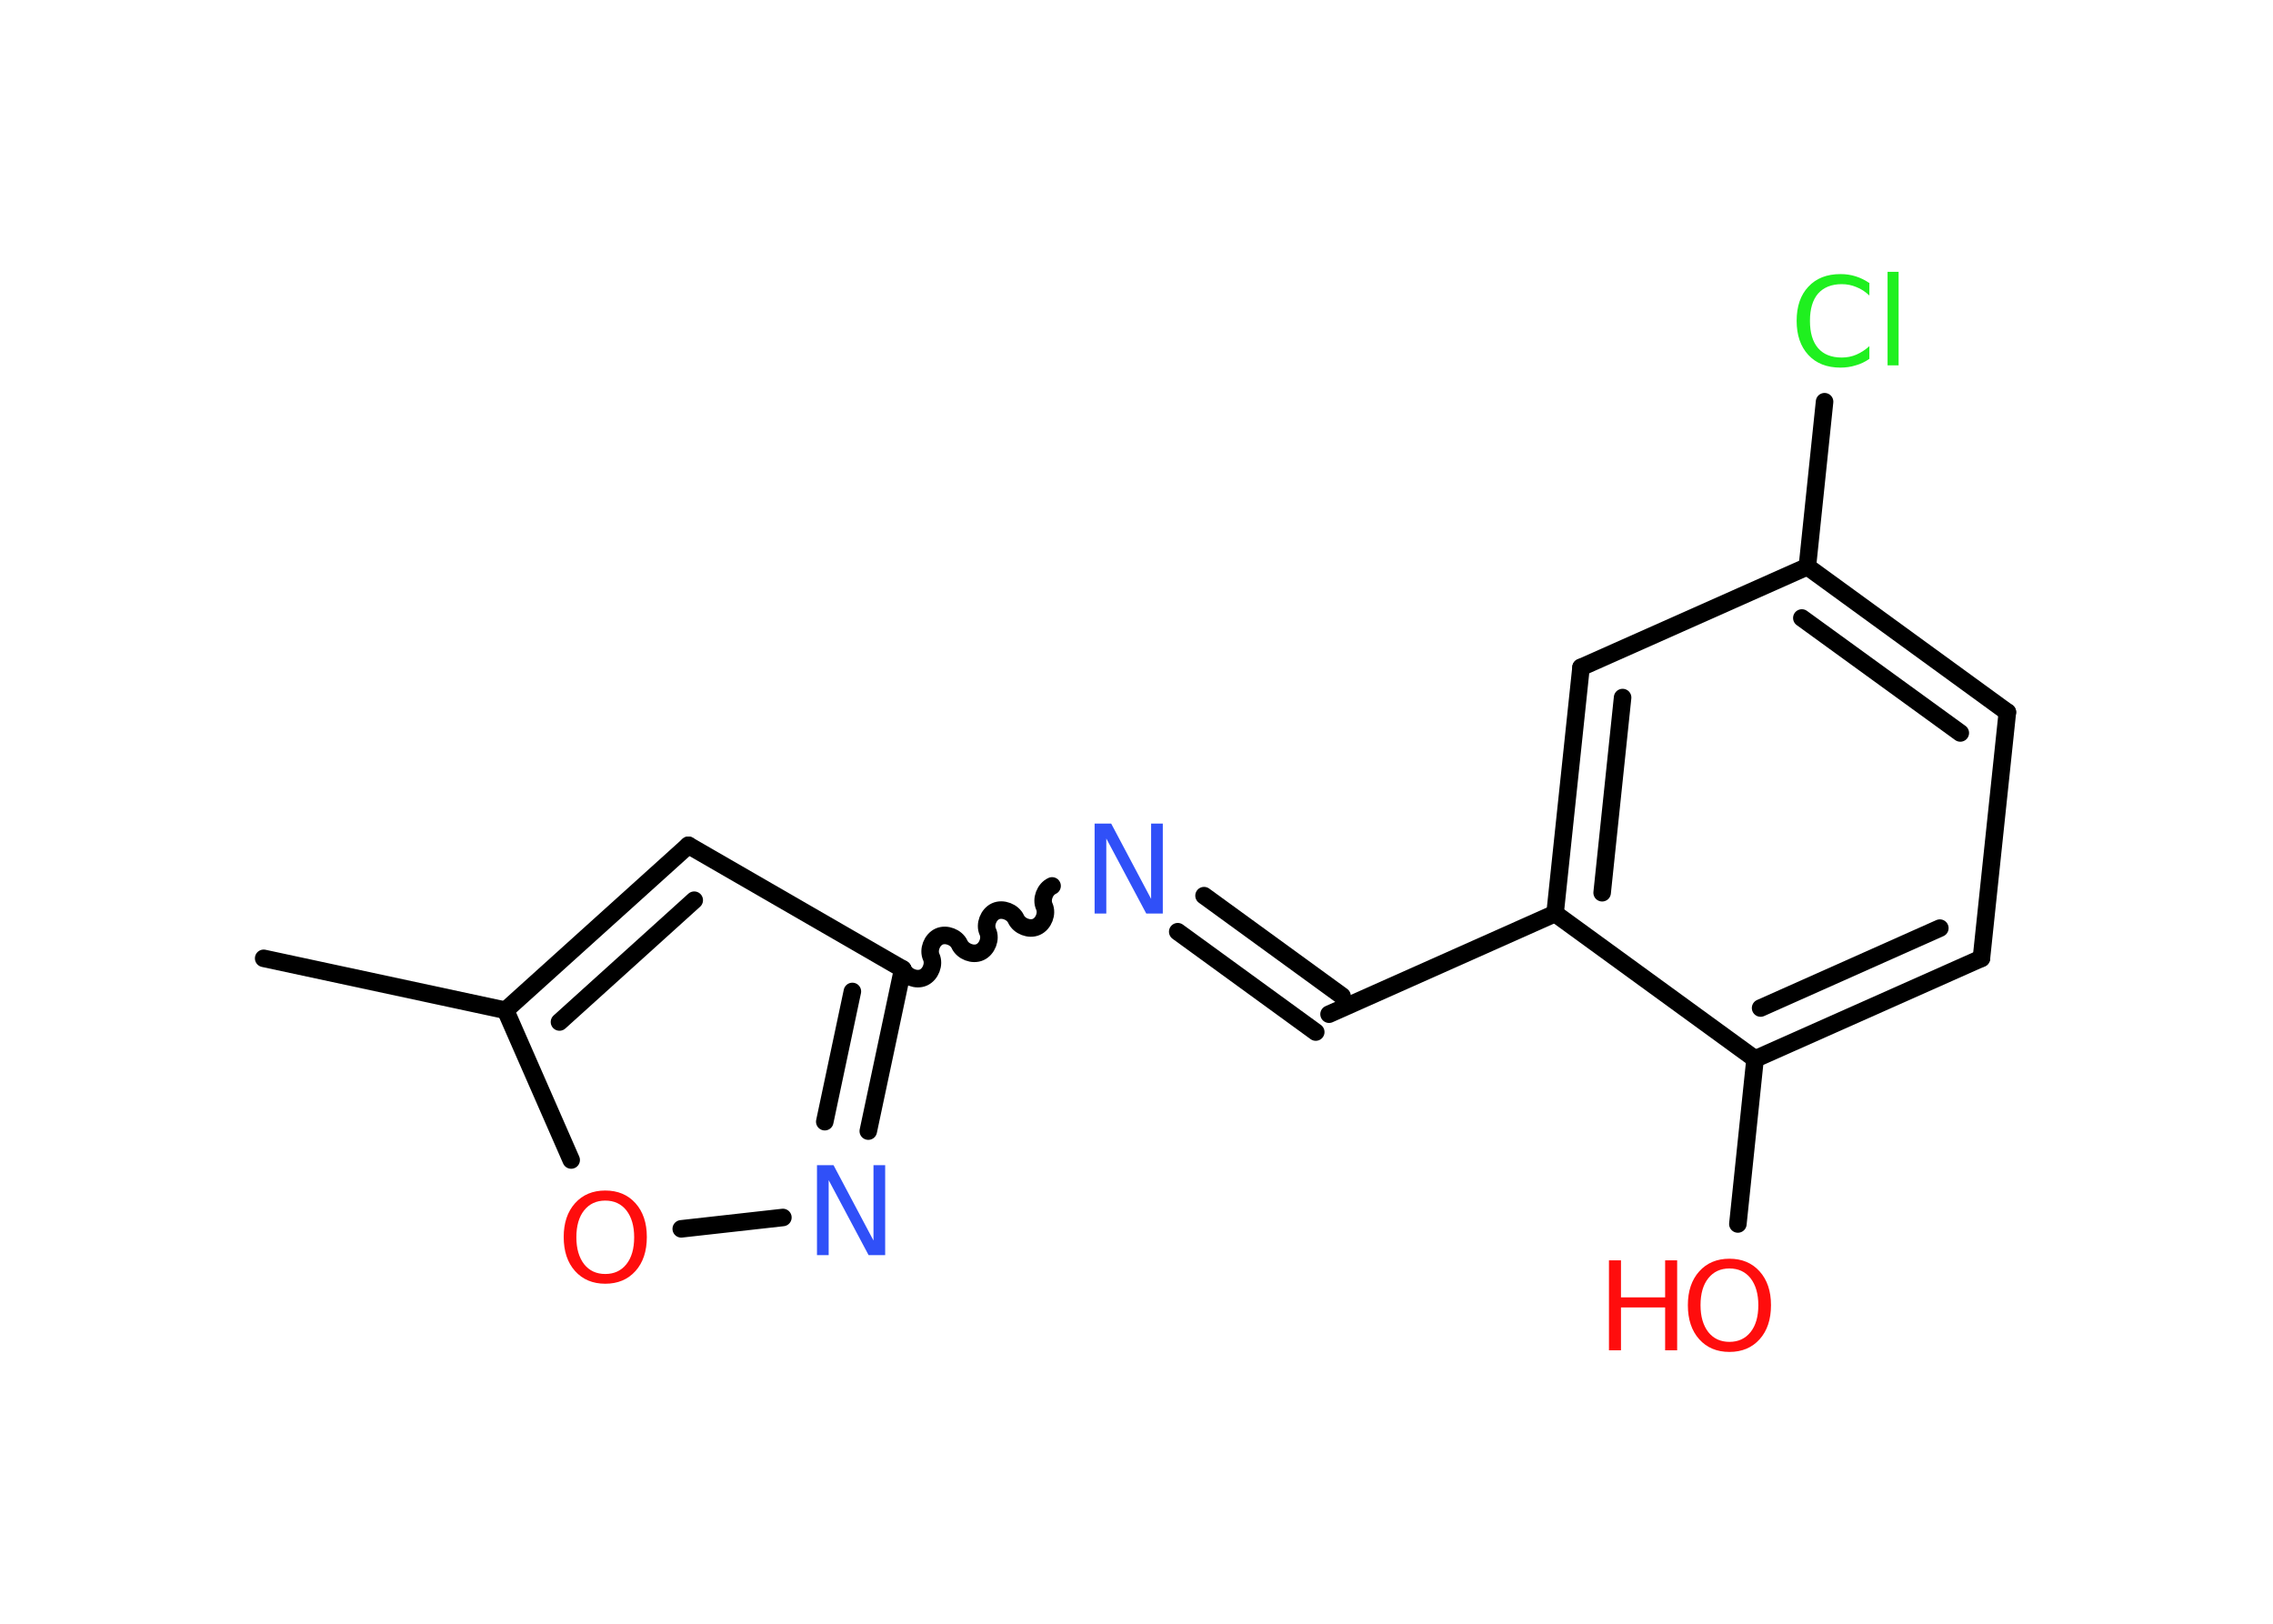 <?xml version='1.0' encoding='UTF-8'?>
<!DOCTYPE svg PUBLIC "-//W3C//DTD SVG 1.1//EN" "http://www.w3.org/Graphics/SVG/1.1/DTD/svg11.dtd">
<svg version='1.2' xmlns='http://www.w3.org/2000/svg' xmlns:xlink='http://www.w3.org/1999/xlink' width='70.0mm' height='50.0mm' viewBox='0 0 70.0 50.0'>
  <desc>Generated by the Chemistry Development Kit (http://github.com/cdk)</desc>
  <g stroke-linecap='round' stroke-linejoin='round' stroke='#000000' stroke-width='.54' fill='#FF0D0D'>
    <rect x='.0' y='.0' width='70.0' height='50.0' fill='#FFFFFF' stroke='none'/>
    <g id='mol1' class='mol'>
      <line id='mol1bnd1' class='bond' x1='8.12' y1='29.51' x2='15.57' y2='31.11'/>
      <g id='mol1bnd2' class='bond'>
        <line x1='21.2' y1='26.03' x2='15.57' y2='31.11'/>
        <line x1='21.38' y1='27.72' x2='17.23' y2='31.47'/>
      </g>
      <line id='mol1bnd3' class='bond' x1='21.2' y1='26.03' x2='27.8' y2='29.84'/>
      <path id='mol1bnd4' class='bond' d='M32.4 27.28c-.22 .1 -.34 .41 -.24 .63c.1 .22 -.02 .53 -.24 .63c-.22 .1 -.53 -.02 -.63 -.24c-.1 -.22 -.41 -.34 -.63 -.24c-.22 .1 -.34 .41 -.24 .63c.1 .22 -.02 .53 -.24 .63c-.22 .1 -.53 -.02 -.63 -.24c-.1 -.22 -.41 -.34 -.63 -.24c-.22 .1 -.34 .41 -.24 .63c.1 .22 -.02 .53 -.24 .63c-.22 .1 -.53 -.02 -.63 -.24' fill='none' stroke='#000000' stroke-width='.54'/>
      <g id='mol1bnd5' class='bond'>
        <line x1='37.08' y1='27.58' x2='41.33' y2='30.67'/>
        <line x1='36.27' y1='28.69' x2='40.52' y2='31.78'/>
      </g>
      <line id='mol1bnd6' class='bond' x1='40.93' y1='31.23' x2='47.89' y2='28.13'/>
      <g id='mol1bnd7' class='bond'>
        <line x1='48.69' y1='20.55' x2='47.89' y2='28.13'/>
        <line x1='49.97' y1='21.48' x2='49.34' y2='27.49'/>
      </g>
      <line id='mol1bnd8' class='bond' x1='48.69' y1='20.55' x2='55.66' y2='17.45'/>
      <line id='mol1bnd9' class='bond' x1='55.66' y1='17.45' x2='56.19' y2='12.37'/>
      <g id='mol1bnd10' class='bond'>
        <line x1='61.82' y1='21.93' x2='55.66' y2='17.45'/>
        <line x1='60.37' y1='22.57' x2='55.49' y2='19.03'/>
      </g>
      <line id='mol1bnd11' class='bond' x1='61.82' y1='21.93' x2='61.02' y2='29.51'/>
      <g id='mol1bnd12' class='bond'>
        <line x1='54.05' y1='32.61' x2='61.02' y2='29.51'/>
        <line x1='54.22' y1='31.04' x2='59.74' y2='28.58'/>
      </g>
      <line id='mol1bnd13' class='bond' x1='47.89' y1='28.13' x2='54.05' y2='32.61'/>
      <line id='mol1bnd14' class='bond' x1='54.05' y1='32.61' x2='53.52' y2='37.69'/>
      <g id='mol1bnd15' class='bond'>
        <line x1='26.74' y1='34.83' x2='27.8' y2='29.84'/>
        <line x1='25.4' y1='34.54' x2='26.25' y2='30.53'/>
      </g>
      <line id='mol1bnd16' class='bond' x1='24.11' y1='37.49' x2='20.98' y2='37.84'/>
      <line id='mol1bnd17' class='bond' x1='15.57' y1='31.11' x2='17.59' y2='35.72'/>
      <path id='mol1atm5' class='atom' d='M33.72 25.36h.5l1.23 2.32v-2.32h.36v2.77h-.51l-1.23 -2.31v2.31h-.36v-2.77z' stroke='none' fill='#3050F8'/>
      <path id='mol1atm10' class='atom' d='M57.57 8.7v.4q-.19 -.18 -.4 -.26q-.21 -.09 -.45 -.09q-.47 .0 -.73 .29q-.25 .29 -.25 .84q.0 .55 .25 .84q.25 .29 .73 .29q.24 .0 .45 -.09q.21 -.09 .4 -.26v.39q-.2 .14 -.42 .2q-.22 .07 -.47 .07q-.63 .0 -.99 -.39q-.36 -.39 -.36 -1.05q.0 -.67 .36 -1.05q.36 -.39 .99 -.39q.25 .0 .47 .07q.22 .07 .41 .2zM58.13 8.37h.34v2.88h-.34v-2.88z' stroke='none' fill='#1FF01F'/>
      <g id='mol1atm14' class='atom'>
        <path d='M53.26 39.06q-.41 .0 -.65 .3q-.24 .3 -.24 .83q.0 .52 .24 .83q.24 .3 .65 .3q.41 .0 .65 -.3q.24 -.3 .24 -.83q.0 -.52 -.24 -.83q-.24 -.3 -.65 -.3zM53.26 38.76q.58 .0 .93 .39q.35 .39 .35 1.04q.0 .66 -.35 1.05q-.35 .39 -.93 .39q-.58 .0 -.93 -.39q-.35 -.39 -.35 -1.05q.0 -.65 .35 -1.04q.35 -.39 .93 -.39z' stroke='none'/>
        <path d='M49.55 38.81h.37v1.14h1.36v-1.14h.37v2.77h-.37v-1.32h-1.36v1.32h-.37v-2.77z' stroke='none'/>
      </g>
      <path id='mol1atm15' class='atom' d='M25.17 35.88h.5l1.23 2.32v-2.32h.36v2.77h-.51l-1.23 -2.31v2.31h-.36v-2.77z' stroke='none' fill='#3050F8'/>
      <path id='mol1atm16' class='atom' d='M18.64 36.97q-.41 .0 -.65 .3q-.24 .3 -.24 .83q.0 .52 .24 .83q.24 .3 .65 .3q.41 .0 .65 -.3q.24 -.3 .24 -.83q.0 -.52 -.24 -.83q-.24 -.3 -.65 -.3zM18.64 36.66q.58 .0 .93 .39q.35 .39 .35 1.04q.0 .66 -.35 1.05q-.35 .39 -.93 .39q-.58 .0 -.93 -.39q-.35 -.39 -.35 -1.05q.0 -.65 .35 -1.04q.35 -.39 .93 -.39z' stroke='none'/>
    </g>
  </g>
</svg>
